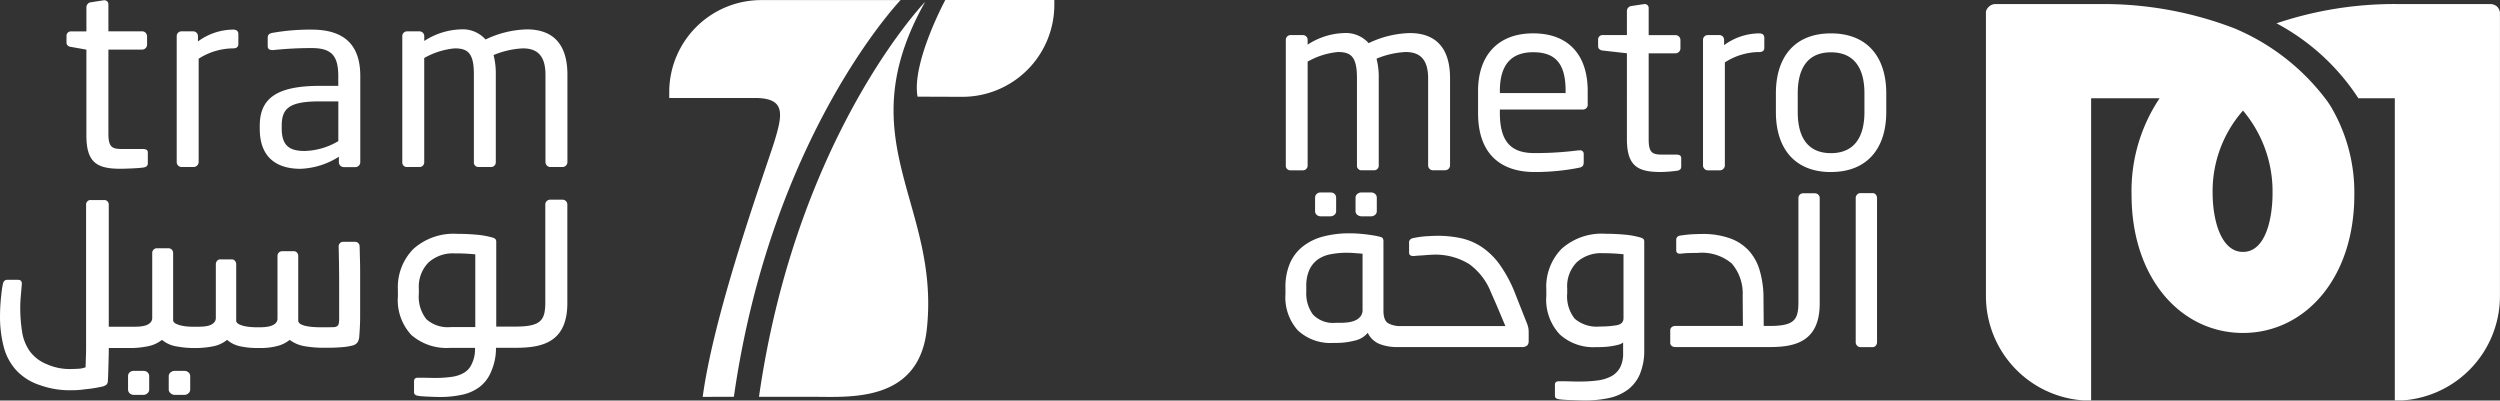 <svg xmlns="http://www.w3.org/2000/svg" width="237.644" height="38.072" viewBox="0 0 237.644 38.072">
  <rect x="0" y="0" width="237.644" height="38.072" fill="#333333" stroke="none"/>
  <g id="logo" transform="translate(-0.008 -0.027)">
    <path id="Path_90739" data-name="Path 90739" d="M50.543,39.587H48.191a3.048,3.048,0,0,1-2.3-.753,3.451,3.451,0,0,1-.713-2.422v-.47a3.286,3.286,0,0,1,.914-2.493,3.454,3.454,0,0,1,2.481-.869,19.36,19.36,0,0,1,1.971.091v6.916Zm8.292-12.112H57.659a.46.46,0,0,0-.46.458V37.2c0,1.735-.392,2.338-2.834,2.338H52.536V31.5a.4.4,0,0,0-.072-.271.622.622,0,0,0-.285-.153,7.837,7.837,0,0,0-1.506-.271q-.918-.084-1.84-.082a5.731,5.731,0,0,0-4.175,1.436,5.185,5.185,0,0,0-1.471,3.9v.59a4.874,4.874,0,0,0,1.28,3.69,5.116,5.116,0,0,0,3.68,1.223h2.372V41.7a3.094,3.094,0,0,1-.31,1.384,1.775,1.775,0,0,1-.712.828,3.091,3.091,0,0,1-1.169.4,10.432,10.432,0,0,1-1.591.106c-.251,0-.361,0-.772-.01q-.432-.01-.864-.01c-.254,0-.38.106-.38.324v1.021a.37.37,0,0,0,.071.245.584.584,0,0,0,.309.127,2.744,2.744,0,0,0,.356.045c.206.015.344.028.589.035l.554.024c.246.006.408.011.567.011a9.74,9.74,0,0,0,2.158-.222,4.167,4.167,0,0,0,1.654-.754,3.436,3.436,0,0,0,1.058-1.41,5.494,5.494,0,0,0,.474-2.2v-.09h1.875c2.467,0,4.908-.479,4.908-4.246V27.933a.458.458,0,0,0-.46-.458ZM22.9,43.748h-.927a.615.615,0,0,0-.39.142.456.456,0,0,0-.18.375v1.269a.447.447,0,0,0,.18.342.594.594,0,0,0,.39.153H22.9a.554.554,0,0,0,.379-.153.451.451,0,0,0,.165-.342V44.265a.462.462,0,0,0-.165-.375.571.571,0,0,0-.379-.142m-3.892,0h-.926a.565.565,0,0,0-.394.142.483.483,0,0,0-.152.375v1.269a.469.469,0,0,0,.153.342.546.546,0,0,0,.393.153H19a.554.554,0,0,0,.38-.153.455.455,0,0,0,.165-.342V44.265a.484.484,0,0,0-.153-.375A.557.557,0,0,0,19,43.748" transform="translate(-5.356 -8.467)" fill="#fff" fill-rule="evenodd"/>
    <path id="Path_90740" data-name="Path 90740" d="M34.194,23.472a.465.465,0,0,0-.118-.317.437.437,0,0,0-.333-.129H32.628a.4.4,0,0,0-.31.129.453.453,0,0,0-.118.317c.029,1.22.047,2.39.047,3.508V30.3a2.456,2.456,0,0,1-.037.494.4.4,0,0,1-.152.246.6.6,0,0,1-.321.093c-.135.008-.321.013-.559.013h-.759c-.206,0-.417-.009-.639-.024a5,5,0,0,1-.629-.082,1.958,1.958,0,0,1-.511-.164.53.53,0,0,1-.283-.294V24.363a.465.465,0,0,0-.12-.318.4.4,0,0,0-.312-.128H26.836a.436.436,0,0,0-.319.128.43.43,0,0,0-.131.318V30.3a.607.607,0,0,1-.167.446,1.04,1.04,0,0,1-.393.246,2.117,2.117,0,0,1-.5.117,3.781,3.781,0,0,1-.485.037h-.521c-.144,0-.31-.009-.5-.024a4.292,4.292,0,0,1-.559-.082,2.218,2.218,0,0,1-.5-.164.532.532,0,0,1-.3-.294V25.162a.486.486,0,0,0-.119-.328.38.38,0,0,0-.308-.141H20.949a.387.387,0,0,0-.308.141.5.5,0,0,0-.117.328v5.067a.645.645,0,0,1-.18.483,1.083,1.083,0,0,1-.426.255,2.216,2.216,0,0,1-.535.106q-.26.022-.521.024h-.538q-.249,0-.5-.024a4.077,4.077,0,0,1-.558-.082,2.284,2.284,0,0,1-.5-.164.546.546,0,0,1-.3-.293V24.081a.431.431,0,0,0-.13-.315.44.44,0,0,0-.319-.13H14.928a.431.431,0,0,0-.318.13.42.42,0,0,0-.132.315v6.148a.65.65,0,0,1-.178.483,1.075,1.075,0,0,1-.437.255,2.381,2.381,0,0,1-.549.106c-.187.016-.365.024-.522.024H10.347V19.5a.441.441,0,0,0-.117-.317.4.4,0,0,0-.308-.13H8.617a.4.4,0,0,0-.308.13.442.442,0,0,0-.118.317V32.857c0,.3,0,.61-.012.94s-.019.711-.035,1.15a2.035,2.035,0,0,1-.632.14c-.372.017-.255.024-.589.024a5.363,5.363,0,0,1-2.476-.457A3.7,3.7,0,0,1,2.822,33.4,4.384,4.384,0,0,1,2.1,31.522a14.965,14.965,0,0,1-.167-2.3c0-.266.015-.589.047-.974s.065-.753.094-1.112c.047-.33-.072-.5-.355-.5H.7c-.239,0-.379.15-.427.448-.05.234-.088.488-.119.764s-.06.544-.083.82-.04.531-.049.774-.012.44-.012.6a11.387,11.387,0,0,0,.356,2.98,5.282,5.282,0,0,0,1.2,2.227,5.306,5.306,0,0,0,2.244,1.4,8.3,8.3,0,0,0,3.069.481,7.191,7.191,0,0,0,1.159-.083,13.262,13.262,0,0,0,1.721-.268,1.07,1.07,0,0,0,.354-.164.481.481,0,0,0,.146-.331q.021-.281.033-.679.026-.851.048-1.7c.008-.29.009-.549.009-.785h2.162a8.255,8.255,0,0,0,1.484-.153,3.158,3.158,0,0,0,1.412-.622,2.842,2.842,0,0,0,1.389.622,8.906,8.906,0,0,0,1.576.153h.3a8.382,8.382,0,0,0,1.544-.153,2.98,2.98,0,0,0,1.376-.622,2.791,2.791,0,0,0,1.305.622,7.611,7.611,0,0,0,1.494.153h.4a6.185,6.185,0,0,0,1.554-.187,3.015,3.015,0,0,0,1.2-.588,3.263,3.263,0,0,0,1.469.61,10.63,10.63,0,0,0,1.708.14h.383c.5,0,.985-.018,1.434-.058a5.182,5.182,0,0,0,1.055-.177.817.817,0,0,0,.4-.281,1.2,1.2,0,0,0,.153-.423q.059-.674.083-1.351c.008-.241.012-.48.012-.712V26.124c0-.391,0-.8-.012-1.221s-.02-.9-.035-1.43m-2.027-10.02a6.592,6.592,0,0,1-3.2.937c-1.376,0-2.18-.446-2.18-2.134v-.281c0-1.665.759-2.3,3.627-2.3h1.755Zm-2.536-10.6a20.714,20.714,0,0,0-3.676.3c-.332.047-.5.188-.5.446v.823c0,.3.214.373.426.373H26a35.127,35.127,0,0,1,3.627-.188c1.85,0,2.537.68,2.537,2.65V8.2H30.412C26.191,8.2,24.7,9.467,24.7,12v.284c0,2.928,1.848,3.8,3.867,3.8a7.3,7.3,0,0,0,3.653-1.147v.515a.471.471,0,0,0,.47.471h1.094a.472.472,0,0,0,.472-.47V7.261c0-2.766-1.326-4.407-4.623-4.407Zm-7.465,0a5.7,5.7,0,0,0-3.342,1.125V3.487a.453.453,0,0,0-.453-.47H17.256a.453.453,0,0,0-.451.469V15.444a.47.47,0,0,0,.451.471h1.162a.49.49,0,0,0,.474-.471V5.619a6.16,6.16,0,0,1,3.273-.983c.332,0,.5-.141.5-.4V3.276q0-.422-.5-.423ZM13.562,14.2H11.59c-.948,0-1.278-.187-1.278-1.48V4.753h3.2a.474.474,0,0,0,.476-.468v-.8a.472.472,0,0,0-.476-.47h-3.2V.463a.378.378,0,0,0-.358-.4H9.882L8.649.254a.478.478,0,0,0-.427.468v2.3H6.781a.414.414,0,0,0-.451.422v.633c0,.258.187.4.451.423l1.44.256v8.183c0,2.58,1.045,3.14,3.226,3.14.451,0,1.712-.044,2.187-.116.307-.046.426-.187.426-.4V14.531c0-.236-.165-.328-.5-.328ZM50.1,2.831a9.589,9.589,0,0,0-3.936.962A2.9,2.9,0,0,0,43.8,2.831a6.731,6.731,0,0,0-3.463,1.1V3.487a.453.453,0,0,0-.451-.469H38.7a.453.453,0,0,0-.451.469V15.444a.432.432,0,0,0,.4.471h1.257a.45.45,0,0,0,.428-.471V5.55a7.236,7.236,0,0,1,2.892-.914c1.233,0,1.828.423,1.828,2.462v8.345a.431.431,0,0,0,.4.47h1.257a.448.448,0,0,0,.426-.47V7.1a6.933,6.933,0,0,0-.212-1.829A8.309,8.309,0,0,1,49.7,4.636c1.232,0,2.159.538,2.159,2.508v8.3a.473.473,0,0,0,.473.471h1.139a.473.473,0,0,0,.475-.471v-8.3C53.947,3.885,52.239,2.831,50.1,2.831ZM72.155,37.756h5.066c3.485,0,10.115.6,10.884-6.392,1.325-12.011-7.61-17.945-.149-31.157-1.311,1.367-12.447,14.1-15.8,37.549Z" transform="translate(0 -0.011)" fill="#fff" fill-rule="evenodd"/>
    <path id="Path_90741" data-name="Path 90741" d="M97.772,37.746C101.323,12.857,113.619.036,113.619.036H100.413a8.745,8.745,0,0,0-8.785,8.705v.6h8.146c2.91,0,2.642,1.508,1.883,4.022s-5.706,15.965-6.849,24.387ZM117.869.027S114.653,6,115.231,9.215l4.181.015a8.744,8.744,0,0,0,8.82-8.708v-.5H117.869Zm47.5,16.188h-1.136a.464.464,0,0,1-.467-.464V7.478c0-1.965-.922-2.506-2.145-2.506a8.255,8.255,0,0,0-2.76.633,6.882,6.882,0,0,1,.21,1.825v8.322a.441.441,0,0,1-.422.463H157.4a.427.427,0,0,1-.4-.464V7.43c0-2.034-.589-2.458-1.811-2.458a7.128,7.128,0,0,0-2.877.915v9.865a.446.446,0,0,1-.428.464h-1.246a.424.424,0,0,1-.4-.464V3.83a.45.45,0,0,1,.446-.468h1.181a.45.45,0,0,1,.447.468v.441a6.663,6.663,0,0,1,3.439-1.1,2.89,2.89,0,0,1,2.361.958,9.525,9.525,0,0,1,3.911-.958c2.122,0,3.826,1.051,3.826,4.3v8.274a.471.471,0,0,1-.475.464m11.46-7.547c0-2.642-1.014-3.67-3.089-3.67-2.031,0-3.16,1.143-3.16,3.67v.211h6.248V8.669Zm1.651,1.775h-7.9v.329c0,2.78,1.109,3.813,3.278,3.813a32.344,32.344,0,0,0,4.2-.261h.122a.328.328,0,0,1,.37.329v.795c0,.3-.09.466-.469.536a21.582,21.582,0,0,1-4.22.4c-2.713,0-5.354-1.264-5.354-5.611v-2.1c0-3.343,1.864-5.469,5.236-5.469,3.446,0,5.186,2.148,5.186,5.469v1.26a.452.452,0,0,1-.446.514Zm8.913,5.823a12.2,12.2,0,0,1-1.537.116c-2.168,0-3.2-.56-3.2-3.133V5.09l-2.288-.258c-.256-.023-.449-.161-.449-.42V3.783a.416.416,0,0,1,.45-.421h2.287V1.073A.481.481,0,0,1,183.082.6l1.224-.185h.074a.371.371,0,0,1,.35.4v2.55h2.543a.472.472,0,0,1,.476.468v.793a.471.471,0,0,1-.476.468h-2.543V13.25c0,1.285.332,1.472,1.273,1.472h1.32c.332,0,.5.094.5.329v.818c0,.211-.116.346-.422.4m7.825-11.295a6.079,6.079,0,0,0-3.254.985v9.795a.485.485,0,0,1-.469.465h-1.16a.468.468,0,0,1-.448-.464V3.829a.453.453,0,0,1,.448-.468h1.108a.452.452,0,0,1,.45.468V4.32A5.667,5.667,0,0,1,195.222,3.2c.334,0,.5.141.5.421v.957c0,.257-.163.4-.5.4M205.24,8.9c0-2.386-.969-3.9-3.183-3.9-2.194,0-3.157,1.495-3.157,3.9v1.778c0,2.384.941,3.907,3.157,3.907,2.192,0,3.183-1.5,3.183-3.907Zm-3.183,7.481c-3.468,0-5.234-2.269-5.234-5.7V8.9c0-3.437,1.766-5.7,5.235-5.7s5.257,2.266,5.257,5.7v1.777c0,3.434-1.793,5.7-5.258,5.7ZM182.335,30.291c0,.358-.224.577-.661.655a9.415,9.415,0,0,1-1.582.118,3.194,3.194,0,0,1-2.4-.75,3.424,3.424,0,0,1-.706-2.408v-.466a3.255,3.255,0,0,1,.907-2.481,3.423,3.423,0,0,1,2.462-.863,17.792,17.792,0,0,1,1.983.1v6.1Zm1.6-7.69a7.685,7.685,0,0,0-1.5-.271q-.912-.082-1.828-.082a5.7,5.7,0,0,0-4.15,1.427A5.151,5.151,0,0,0,175,27.558v.582a4.841,4.841,0,0,0,1.274,3.67,4.735,4.735,0,0,0,3.418,1.215c.188,0,.4,0,.658-.011a6.61,6.61,0,0,0,.765-.071,6.038,6.038,0,0,0,.7-.139,1.191,1.191,0,0,0,.486-.223v1.01a2.825,2.825,0,0,1-.291,1.375,2.068,2.068,0,0,1-.825.823,3.793,3.793,0,0,1-1.29.4,12.729,12.729,0,0,1-1.69.105c-.256,0-.584,0-.992-.014s-.75-.01-1.019-.01c-.248,0-.375.11-.375.324v1.016a.376.376,0,0,0,.067.24.565.565,0,0,0,.308.125,3.877,3.877,0,0,0,.427.047c.2.016.429.029.672.035s.486.018.732.024.444.014.6.014a10.943,10.943,0,0,0,2.292-.225,4.715,4.715,0,0,0,1.789-.769,3.647,3.647,0,0,0,1.179-1.486,5.839,5.839,0,0,0,.424-2.385V23.02a.4.4,0,0,0-.071-.268.776.776,0,0,0-.3-.15Zm16.61-4.2h-1.136a.443.443,0,0,0-.445.442v9.909c0,1.676-.381,2.26-2.739,2.26h-.558l-.026-2.995a9.263,9.263,0,0,0-.366-2.311,4.791,4.791,0,0,0-1-1.825,4.439,4.439,0,0,0-1.791-1.19,7.6,7.6,0,0,0-2.69-.423c-.172,0-.443.009-.813.023a10.336,10.336,0,0,0-1.167.12.53.53,0,0,0-.366.139.429.429,0,0,0-.1.3v.96c0,.251.155.36.469.328a7.393,7.393,0,0,1,.836-.059q.372-.01.744-.012a4.4,4.4,0,0,1,3.231,1.006,4.373,4.373,0,0,1,1.038,3.063l.022,2.875h-6.44a.5.5,0,0,0-.328.115.375.375,0,0,0-.14.3v1.192a.342.342,0,0,0,.14.292.525.525,0,0,0,.329.107h9c2.381,0,4.739-.5,4.739-4.142V18.846a.444.444,0,0,0-.443-.442ZM157.535,29.469a1.009,1.009,0,0,1-.19.624,1.321,1.321,0,0,1-.494.386,2.392,2.392,0,0,1-.687.187,5.682,5.682,0,0,1-.731.046h-.446a2.644,2.644,0,0,1-2.17-.786,3.415,3.415,0,0,1-.634-2.193v-.49a3.692,3.692,0,0,1,.292-1.563,2.542,2.542,0,0,1,.8-.984,3.092,3.092,0,0,1,1.217-.5,7.93,7.93,0,0,1,1.558-.142c.2,0,.422.008.659.026s.507.035.824.067v5.327Zm15.671,1.414-.99-2.5-.234-.6a12.819,12.819,0,0,0-1.46-2.672,6.892,6.892,0,0,0-1.7-1.632,5.83,5.83,0,0,0-1.957-.815,10.392,10.392,0,0,0-2.217-.222c-.283,0-.642.016-1.075.045a8.063,8.063,0,0,0-1.165.161.621.621,0,0,0-.353.152.4.4,0,0,0-.1.29v.946c0,.247.177.352.517.323.128-.017.273-.027.438-.038s.33-.017.5-.032.314-.028.443-.034.235-.016.3-.016a6.131,6.131,0,0,1,3.5.879,5.993,5.993,0,0,1,2.064,2.652l.546,1.24.847,2.012h-9.943a2.312,2.312,0,0,1-1.2-.27c-.3-.179-.449-.581-.449-1.2V22.974a.562.562,0,0,0-.064-.292c-.037-.069-.135-.118-.292-.152a5.355,5.355,0,0,0-.613-.126c-.235-.042-.485-.076-.74-.105s-.523-.054-.791-.071-.5-.023-.709-.023a9.8,9.8,0,0,0-2.464.291,5.3,5.3,0,0,0-1.928.91,4.118,4.118,0,0,0-1.267,1.6,5.667,5.667,0,0,0-.447,2.359v.608a4.7,4.7,0,0,0,1.177,3.458,4.536,4.536,0,0,0,3.371,1.193h.213a7.01,7.01,0,0,0,1.827-.222,2.21,2.21,0,0,0,1.235-.736,2.126,2.126,0,0,0,1.1,1.051,4.537,4.537,0,0,0,1.775.3H172.64a.742.742,0,0,0,.544-.152.57.57,0,0,0,.139-.409v-.839a2.54,2.54,0,0,0-.032-.42C173.263,31.1,173.24,30.99,173.206,30.882Zm33.111-12.36a.375.375,0,0,0-.3-.14h-1.157a.4.4,0,0,0-.314.14.428.428,0,0,0-.135.326V32.558a.424.424,0,0,0,.135.327.408.408,0,0,0,.314.141h1.156a.378.378,0,0,0,.3-.141.492.492,0,0,0,.121-.327V18.849a.5.5,0,0,0-.12-.326Zm-48.89,2.066h.917a.581.581,0,0,0,.382-.139.448.448,0,0,0,.16-.35V18.837a.471.471,0,0,0-.16-.376.563.563,0,0,0-.382-.14h-.917a.613.613,0,0,0-.391.14.46.46,0,0,0-.17.376V20.1a.44.44,0,0,0,.17.35.635.635,0,0,0,.391.139Zm-3.867,0h.921a.582.582,0,0,0,.377-.139.437.437,0,0,0,.163-.35V18.837a.487.487,0,0,0-.149-.376.561.561,0,0,0-.391-.14h-.921a.559.559,0,0,0-.391.14.5.5,0,0,0-.15.376V20.1a.478.478,0,0,0,.15.35A.578.578,0,0,0,153.559,20.589ZM265.415.685a1.042,1.042,0,0,0-.638-.274h-9a35.118,35.118,0,0,0-11.366,1.832,21.148,21.148,0,0,1,7.78,7.122h3.465v28.72h.783a9.947,9.947,0,0,0,9.211-9.881V1.248a.94.94,0,0,0-.241-.562M241.225,23.973c-2.147,0-2.887-3.16-2.887-5.583a11.58,11.58,0,0,1,2.887-7.851,11.914,11.914,0,0,1,2.809,7.851c0,2.423-.66,5.583-2.809,5.583m8.446-13.662c-.118-.2-.256-.4-.384-.6A21.151,21.151,0,0,0,240.4,2.719,34.729,34.729,0,0,0,227.75.412H217.719a.929.929,0,0,0-.63.235c-.334.313-.3.56-.3.56v27a9.943,9.943,0,0,0,9.259,9.881h.74V9.365H233.3a15.8,15.8,0,0,0-2.668,9.173c0,8,4.74,13.139,10.589,13.139s10.587-5.14,10.587-13.138a16.018,16.018,0,0,0-2.133-8.211c0-.006-.008-.012-.008-.018" transform="translate(-28.003)" fill="#fff" fill-rule="evenodd"/>
  </g>
</svg>
